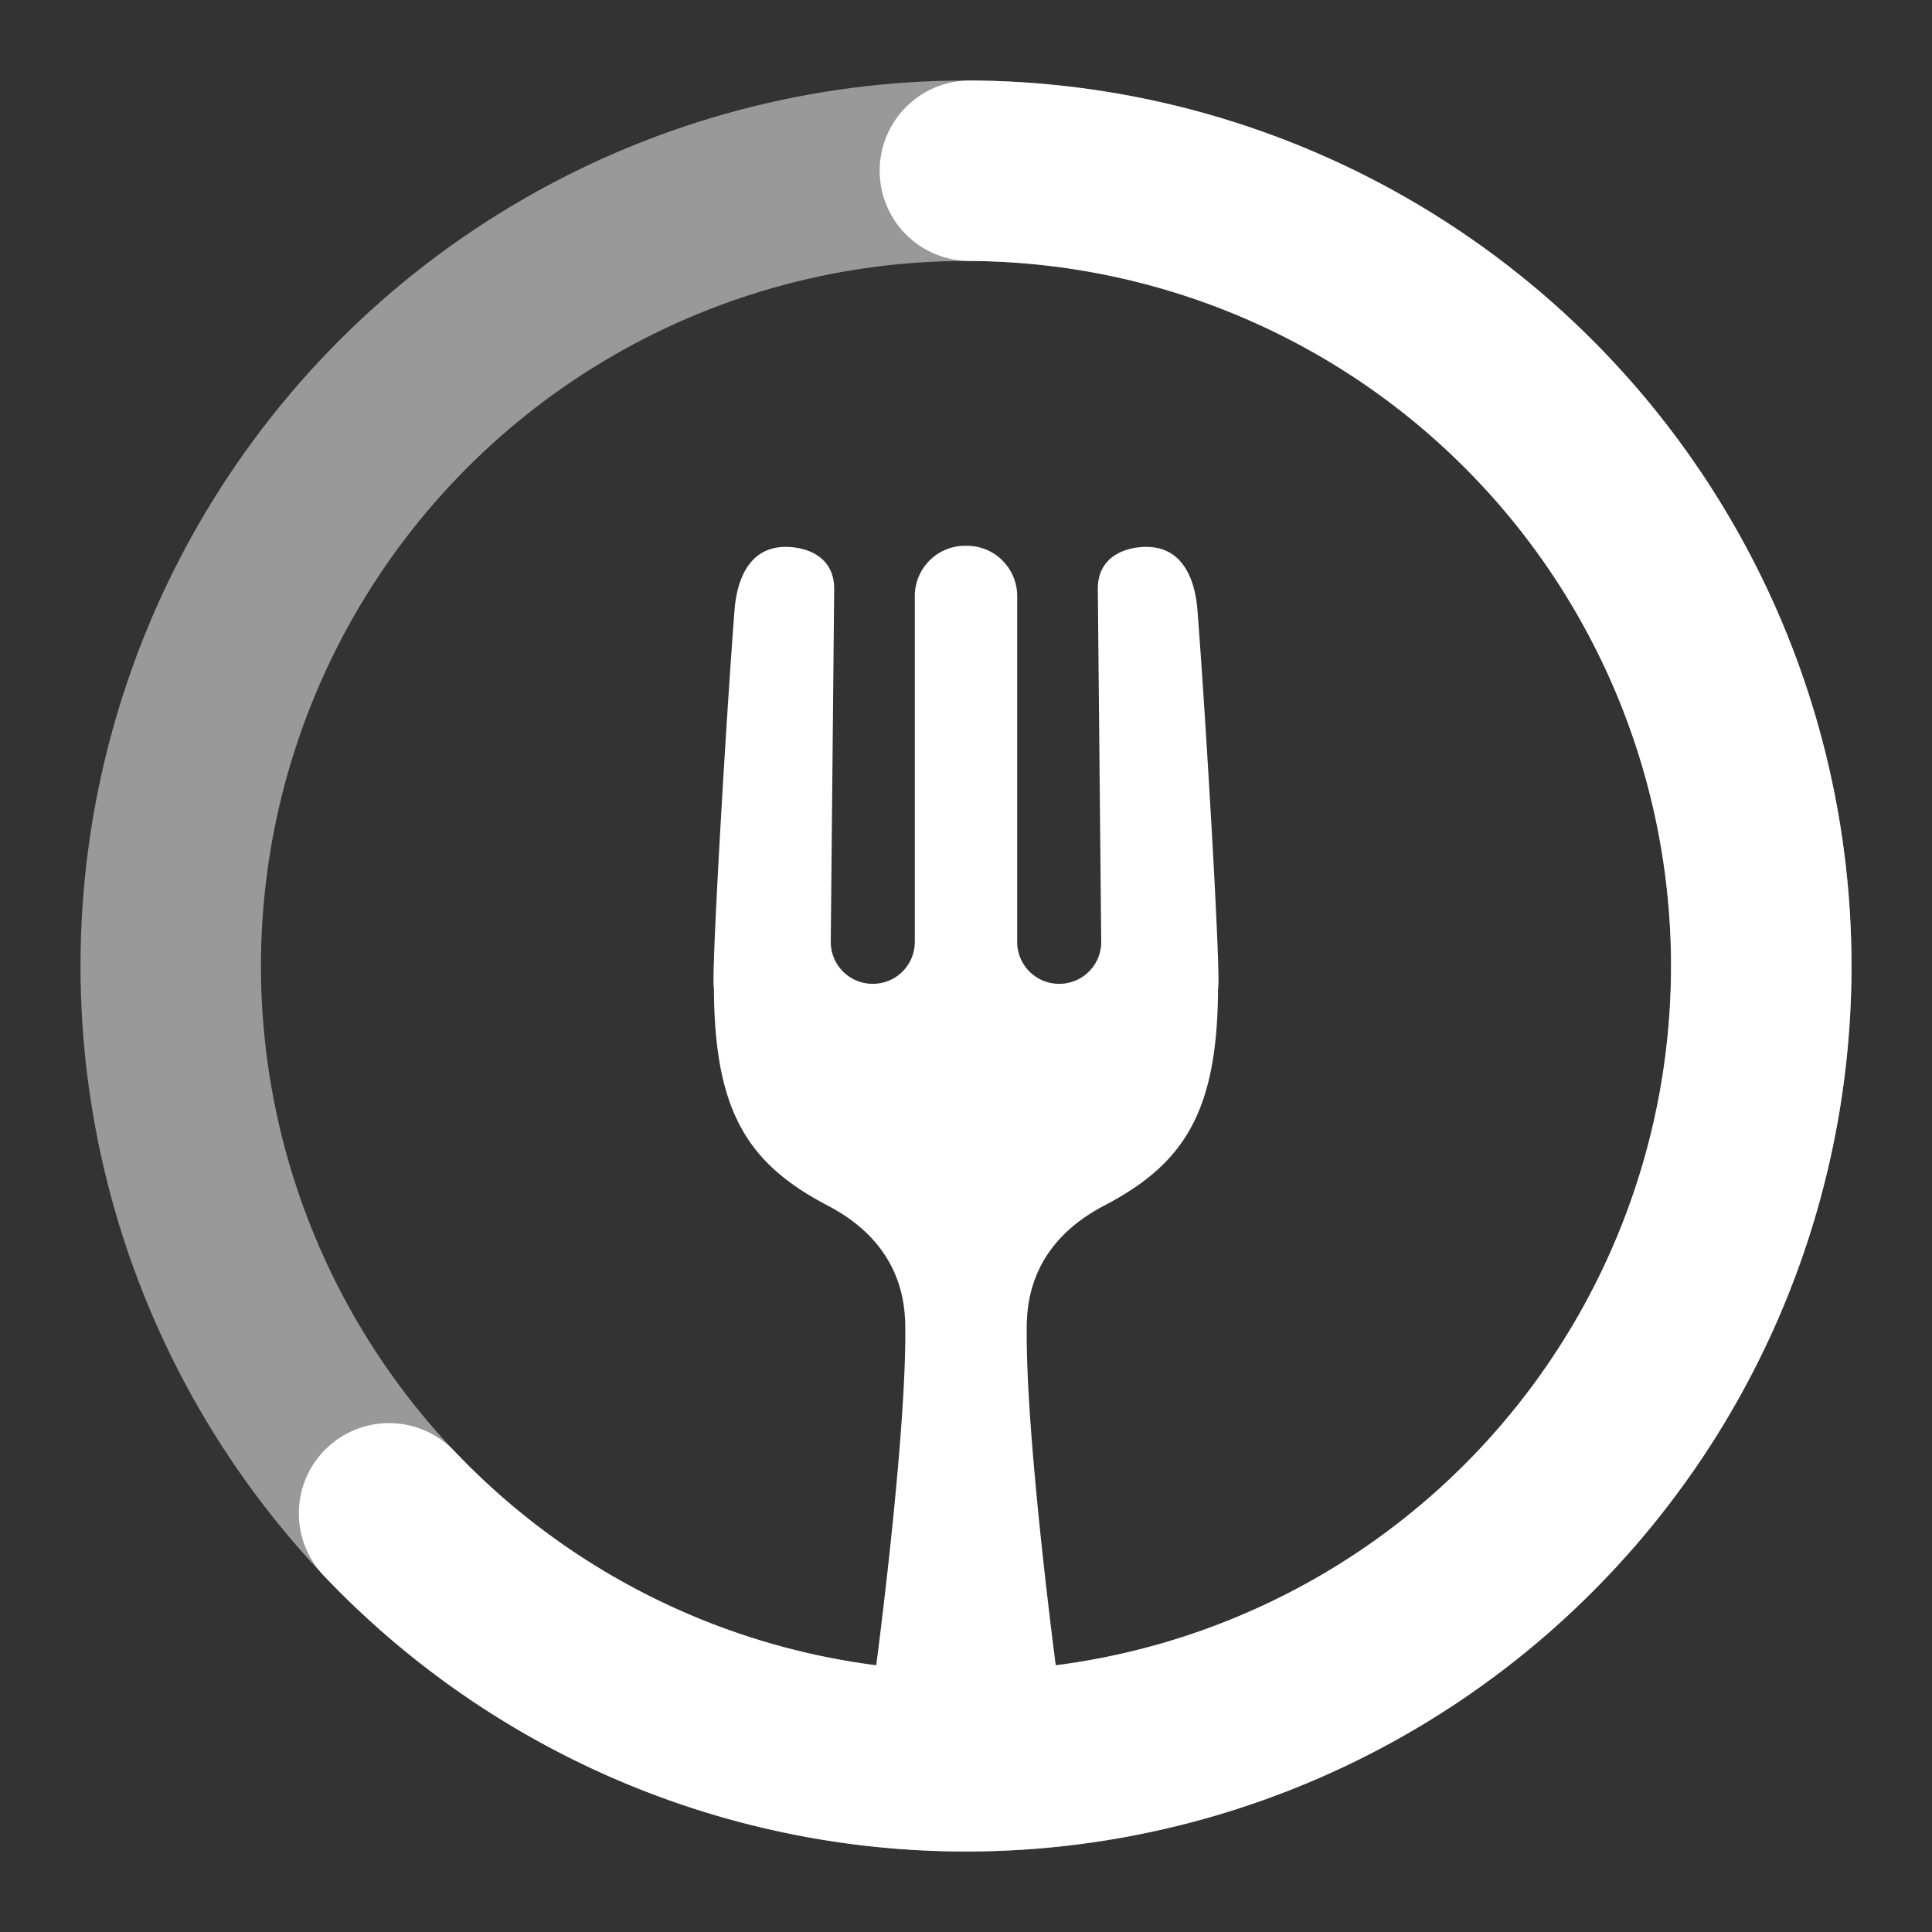 <svg xmlns="http://www.w3.org/2000/svg" id="svg2" width="192" height="192" version="1.1">
  <rect width="100%" height="100%" fill="#333333" stroke="none"/>
  <g id="layer1" transform="translate(0 -860.362)">
    <rect width="100%" height="100%" id="circle987" y="860,362"
      style="fill:#ff837d;fill-opacity:1;fill-rule:evenodd;stroke:none;stroke-opacity:1" />
    <circle id="path923" cx="96" cy="956.362" r="79.033"
      style="fill:none;stroke:#fff;stroke-width:17.933;stroke-linecap:square;stroke-linejoin:round;stroke-miterlimit:4;stroke-dasharray:none;stroke-opacity:.5;stop-color:#000" />
    <path id="circle925"
      d="M96.387 877.33a79.033 79.033 0 0 1 76.194 59.497 79.033 79.033 0 0 1-38.384 88.725 79.033 79.033 0 0 1-95.533-14.795"
      style="fill:none;stroke:#fff;stroke-width:17.933;stroke-linecap:round;stroke-linejoin:round;stroke-miterlimit:4;stroke-dasharray:none;stroke-opacity:1;stop-color:#000" />
    <path id="path949"
      d="M95.917 914.602a4.993 4.993 0 0 0-5.004 5.003v34.353a4.168 4.168 0 0 1-4.178 4.175 4.165 4.165 0 0 1-4.175-4.175l.34-35.028c.03-3.053-2.387-4.148-4.643-4.216-3.747-.111-5.017 3.165-5.259 6.272-.84 10.795-2.364 36.853-2.049 37.563.043 12.349 3.397 17.483 11.32 21.628 7.925 4.145 7.699 10.651 7.699 12.787 0 11.23-2.975 33.561-2.975 33.561H105.006s-2.974-22.33-2.974-33.561c0-2.136-.226-8.642 7.698-12.787 7.924-4.145 11.277-9.28 11.32-21.628.316-.71-1.21-26.768-2.049-37.563-.241-3.107-1.511-6.383-5.258-6.272-2.257.068-4.673 1.163-4.644 4.216l.34 35.028a4.165 4.165 0 0 1-4.175 4.175 4.168 4.168 0 0 1-4.178-4.175v-34.353a4.993 4.993 0 0 0-5.004-5.003c-.028 0-.054.007-.082.008-.029 0-.055-.008-.083-.008z"
      style="fill:#fff;fill-opacity:1;stroke:none;stroke-width:1.281px;stroke-linecap:butt;stroke-linejoin:miter;stroke-opacity:1" />
  </g>
  <style id="style853" type="text/css">
    .st0 {
      fill: #fff
    }
  </style>
</svg>
